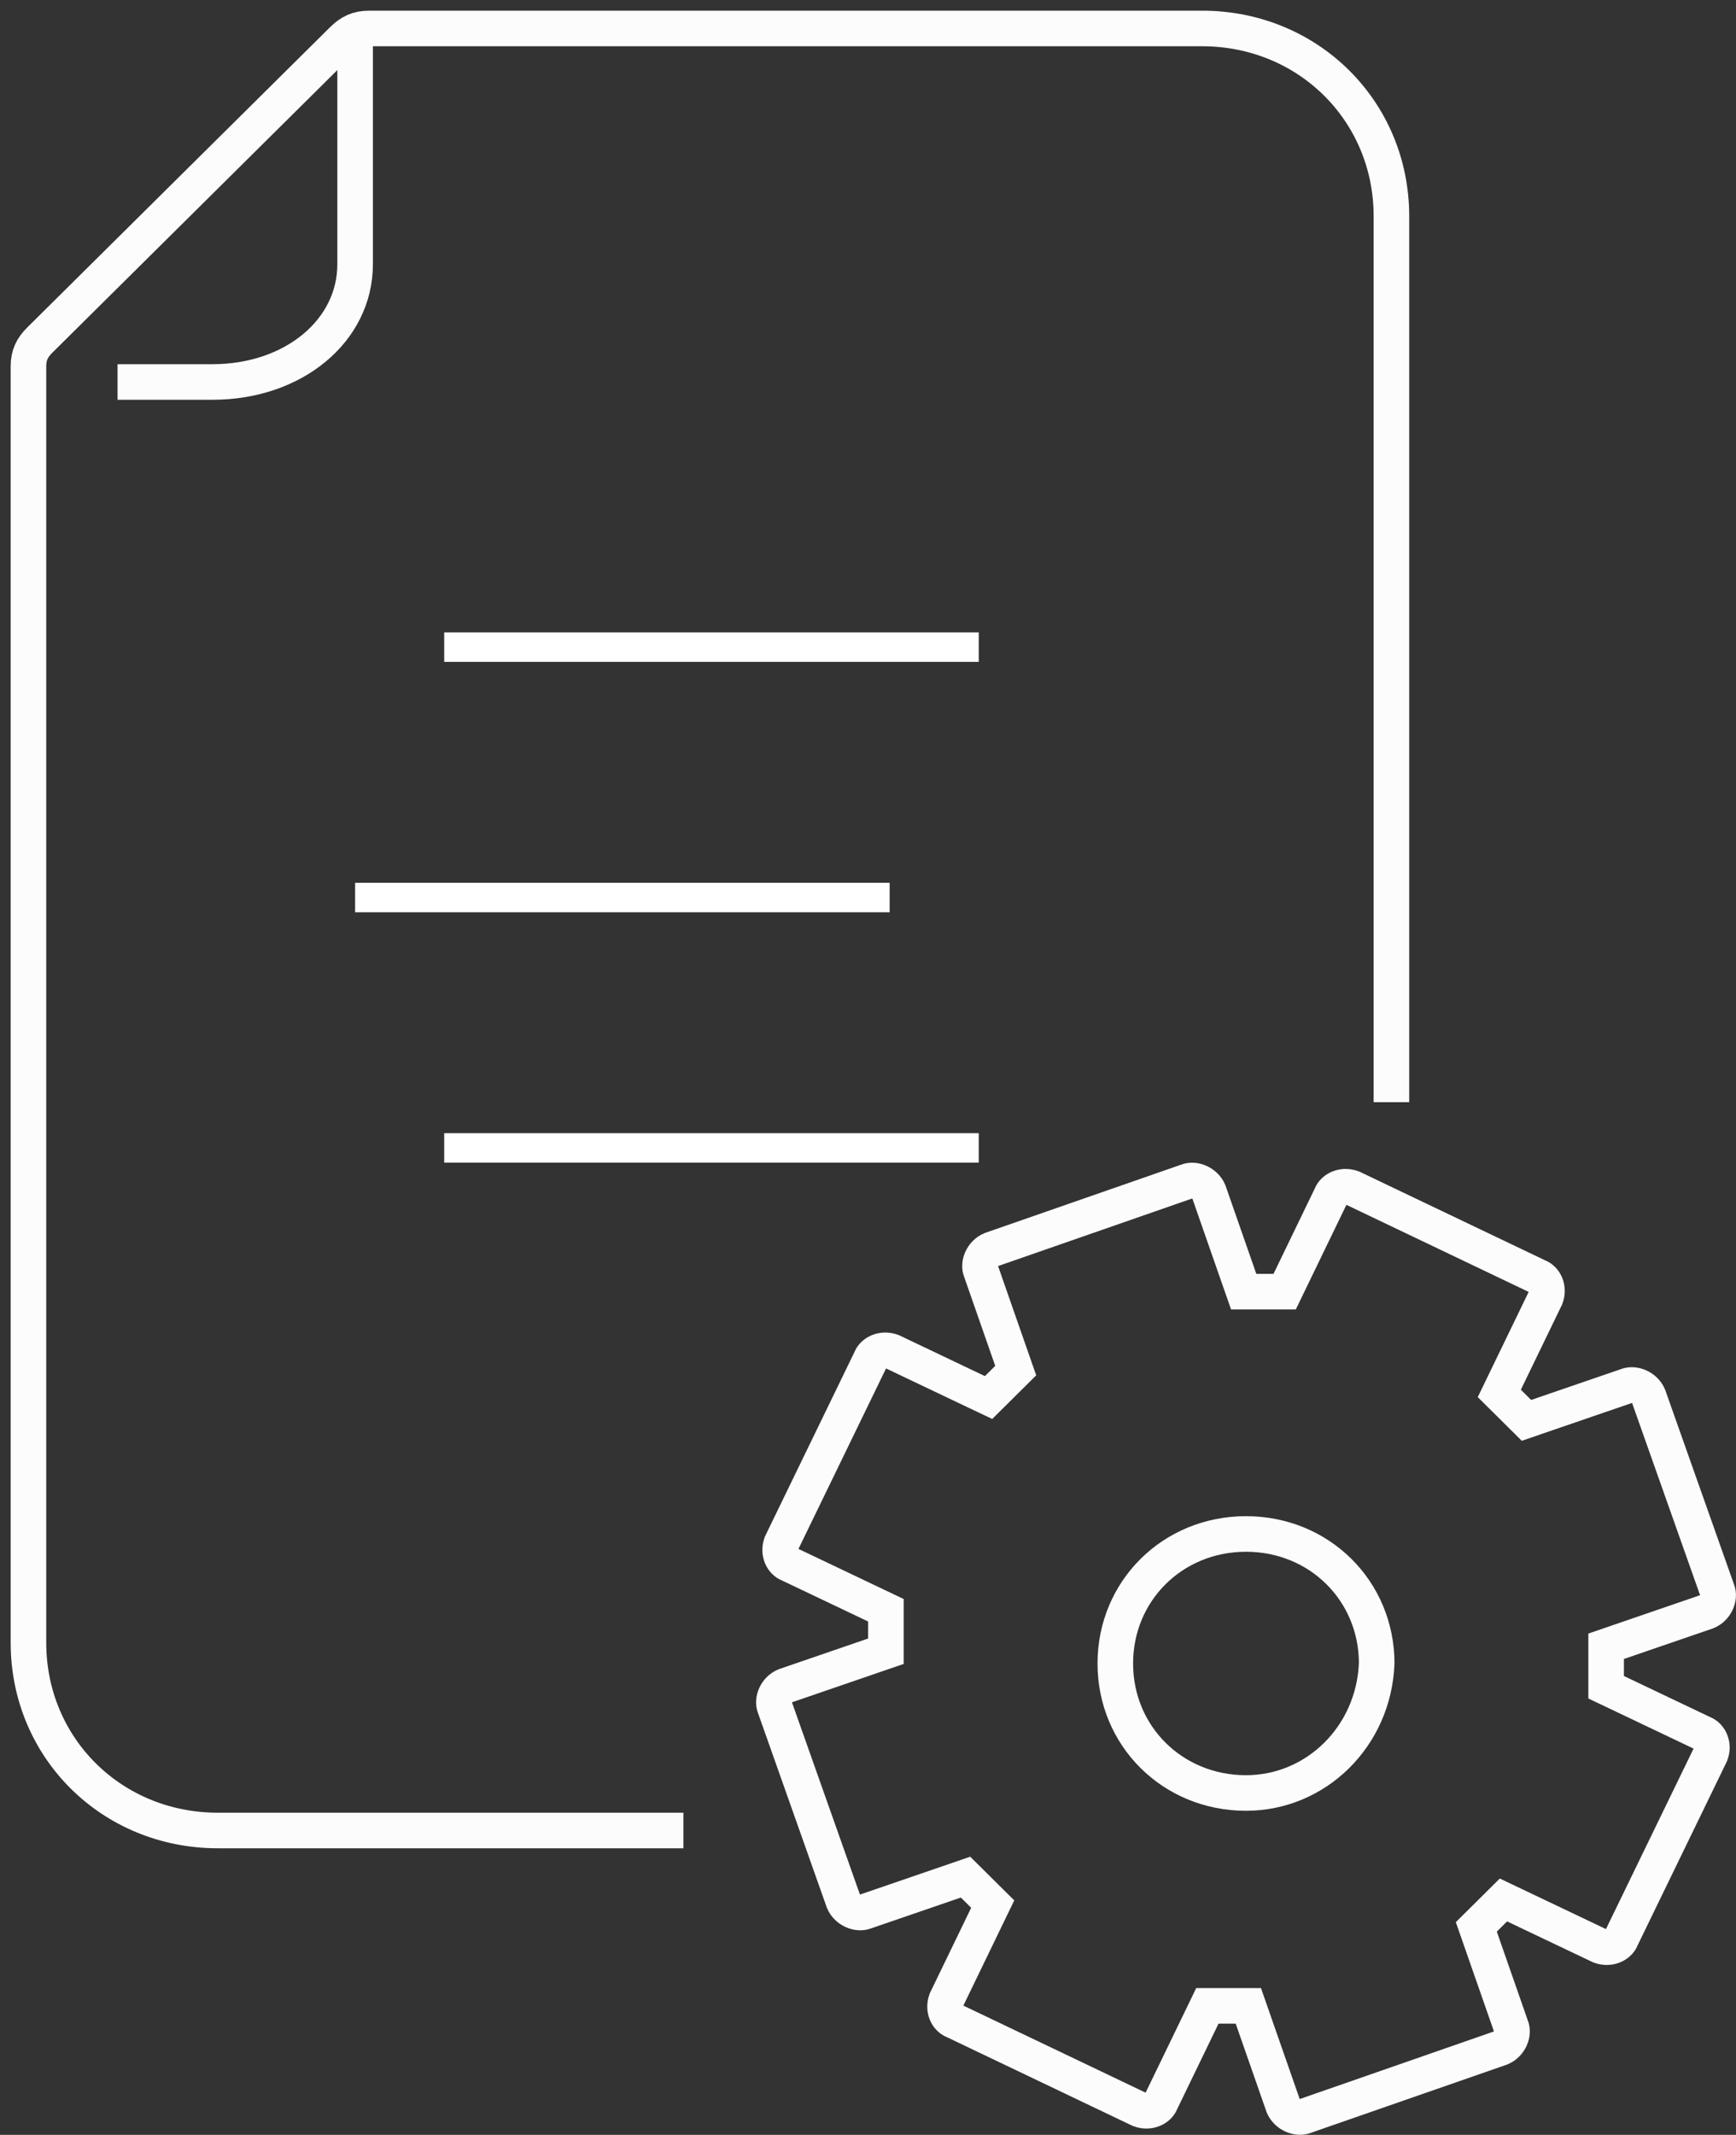 <svg width="122" height="150" viewBox="0 0 122 150" fill="none" xmlns="http://www.w3.org/2000/svg">
<rect x="0" y="0" width="122" height="150" fill="#333333" stroke="none"/>
<path d="M54.46 119.979L54.451 119.954L54.441 119.928C54.255 119.467 54.531 118.722 55.169 118.454L61.413 116.31L62.258 116.02V115.128V113.93V113.141L61.545 112.802L55.509 109.928L55.471 109.91L55.433 109.895C54.983 109.717 54.667 109.098 54.911 108.445L61.166 95.559L61.185 95.52L61.201 95.48C61.377 95.043 62.008 94.714 62.687 94.965L68.679 97.818L69.473 98.195L70.097 97.576L70.821 96.858L71.381 96.303L71.121 95.559L68.948 89.333L68.938 89.305L68.927 89.277C68.741 88.815 69.017 88.069 69.657 87.802L83.389 83.023L83.414 83.014L83.439 83.004C83.927 82.81 84.683 83.104 84.948 83.724L87.109 89.917L87.402 90.755H88.29H89.497H90.281L90.622 90.05L93.519 84.063L93.537 84.025L93.553 83.986C93.729 83.549 94.36 83.22 95.038 83.47L108.031 89.675L108.07 89.694L108.109 89.709C108.559 89.888 108.875 90.507 108.631 91.16L105.755 97.102L105.366 97.906L106 98.534L106.724 99.253L107.275 99.8L108.01 99.547L114.287 97.392L114.315 97.383L114.342 97.372C114.831 97.178 115.588 97.472 115.852 98.094L120.67 111.713L120.679 111.739L120.69 111.764C120.876 112.226 120.6 112.971 119.962 113.238L113.717 115.382L112.873 115.672V116.564V117.762V118.551L113.586 118.89L119.621 121.764L119.659 121.782L119.698 121.797C120.147 121.976 120.464 122.594 120.22 123.247L113.964 136.134L113.945 136.172L113.929 136.212C113.753 136.649 113.122 136.978 112.444 136.728L106.452 133.875L105.658 133.497L105.034 134.116L104.31 134.834L103.75 135.389L104.01 136.133L106.183 142.36L106.192 142.388L106.204 142.415C106.39 142.877 106.113 143.623 105.474 143.89L91.742 148.669L91.716 148.678L91.692 148.688C91.203 148.882 90.448 148.589 90.183 147.968L88.021 141.775L87.729 140.937H86.841H85.634H84.85L84.509 141.643L81.611 147.629L81.593 147.667L81.577 147.706C81.401 148.143 80.77 148.472 80.093 148.222L67.099 142.017L67.061 141.999L67.022 141.983C66.572 141.805 66.255 141.186 66.5 140.533L69.376 134.59L69.765 133.786L69.131 133.158L68.407 132.439L67.855 131.892L67.12 132.145L60.843 134.3L60.815 134.309L60.788 134.32C60.299 134.514 59.543 134.22 59.278 133.598L54.46 119.979Z" stroke="#FCFCFC" stroke-width="2.5"/>
<path d="M87.565 125.981C82.403 125.981 78.38 121.977 78.38 116.881C78.38 111.785 82.403 107.781 87.565 107.781C92.721 107.781 96.738 111.774 96.75 116.859C96.553 122.004 92.488 125.981 87.565 125.981Z" stroke="#FCFCFC" stroke-width="2.5"/>
<path d="M97.784 77.442V15.189C97.784 7.803 91.93 2 84.48 2H25.946C25.148 2 24.616 2.264 24.083 2.791L2.798 23.894C2.266 24.421 2 24.949 2 25.74V115.426C2 122.812 7.853 128.615 15.303 128.615H48.029" stroke="#FCFCFC" stroke-width="2.5"/>
<path d="M8.261 26.839H14.939C20.616 26.839 24.957 23.251 24.957 18.559V2" stroke="#FCFCFC" stroke-width="2.5"/>
<path d="M68.783 44.434H31.217V46.504H68.783V44.434Z" fill="white"/>
<path d="M62.522 62.028H24.956V64.098H62.522V62.028Z" fill="white"/>
<path d="M68.783 79.622H31.217V81.692H68.783V79.622Z" fill="white"/>
</svg>
